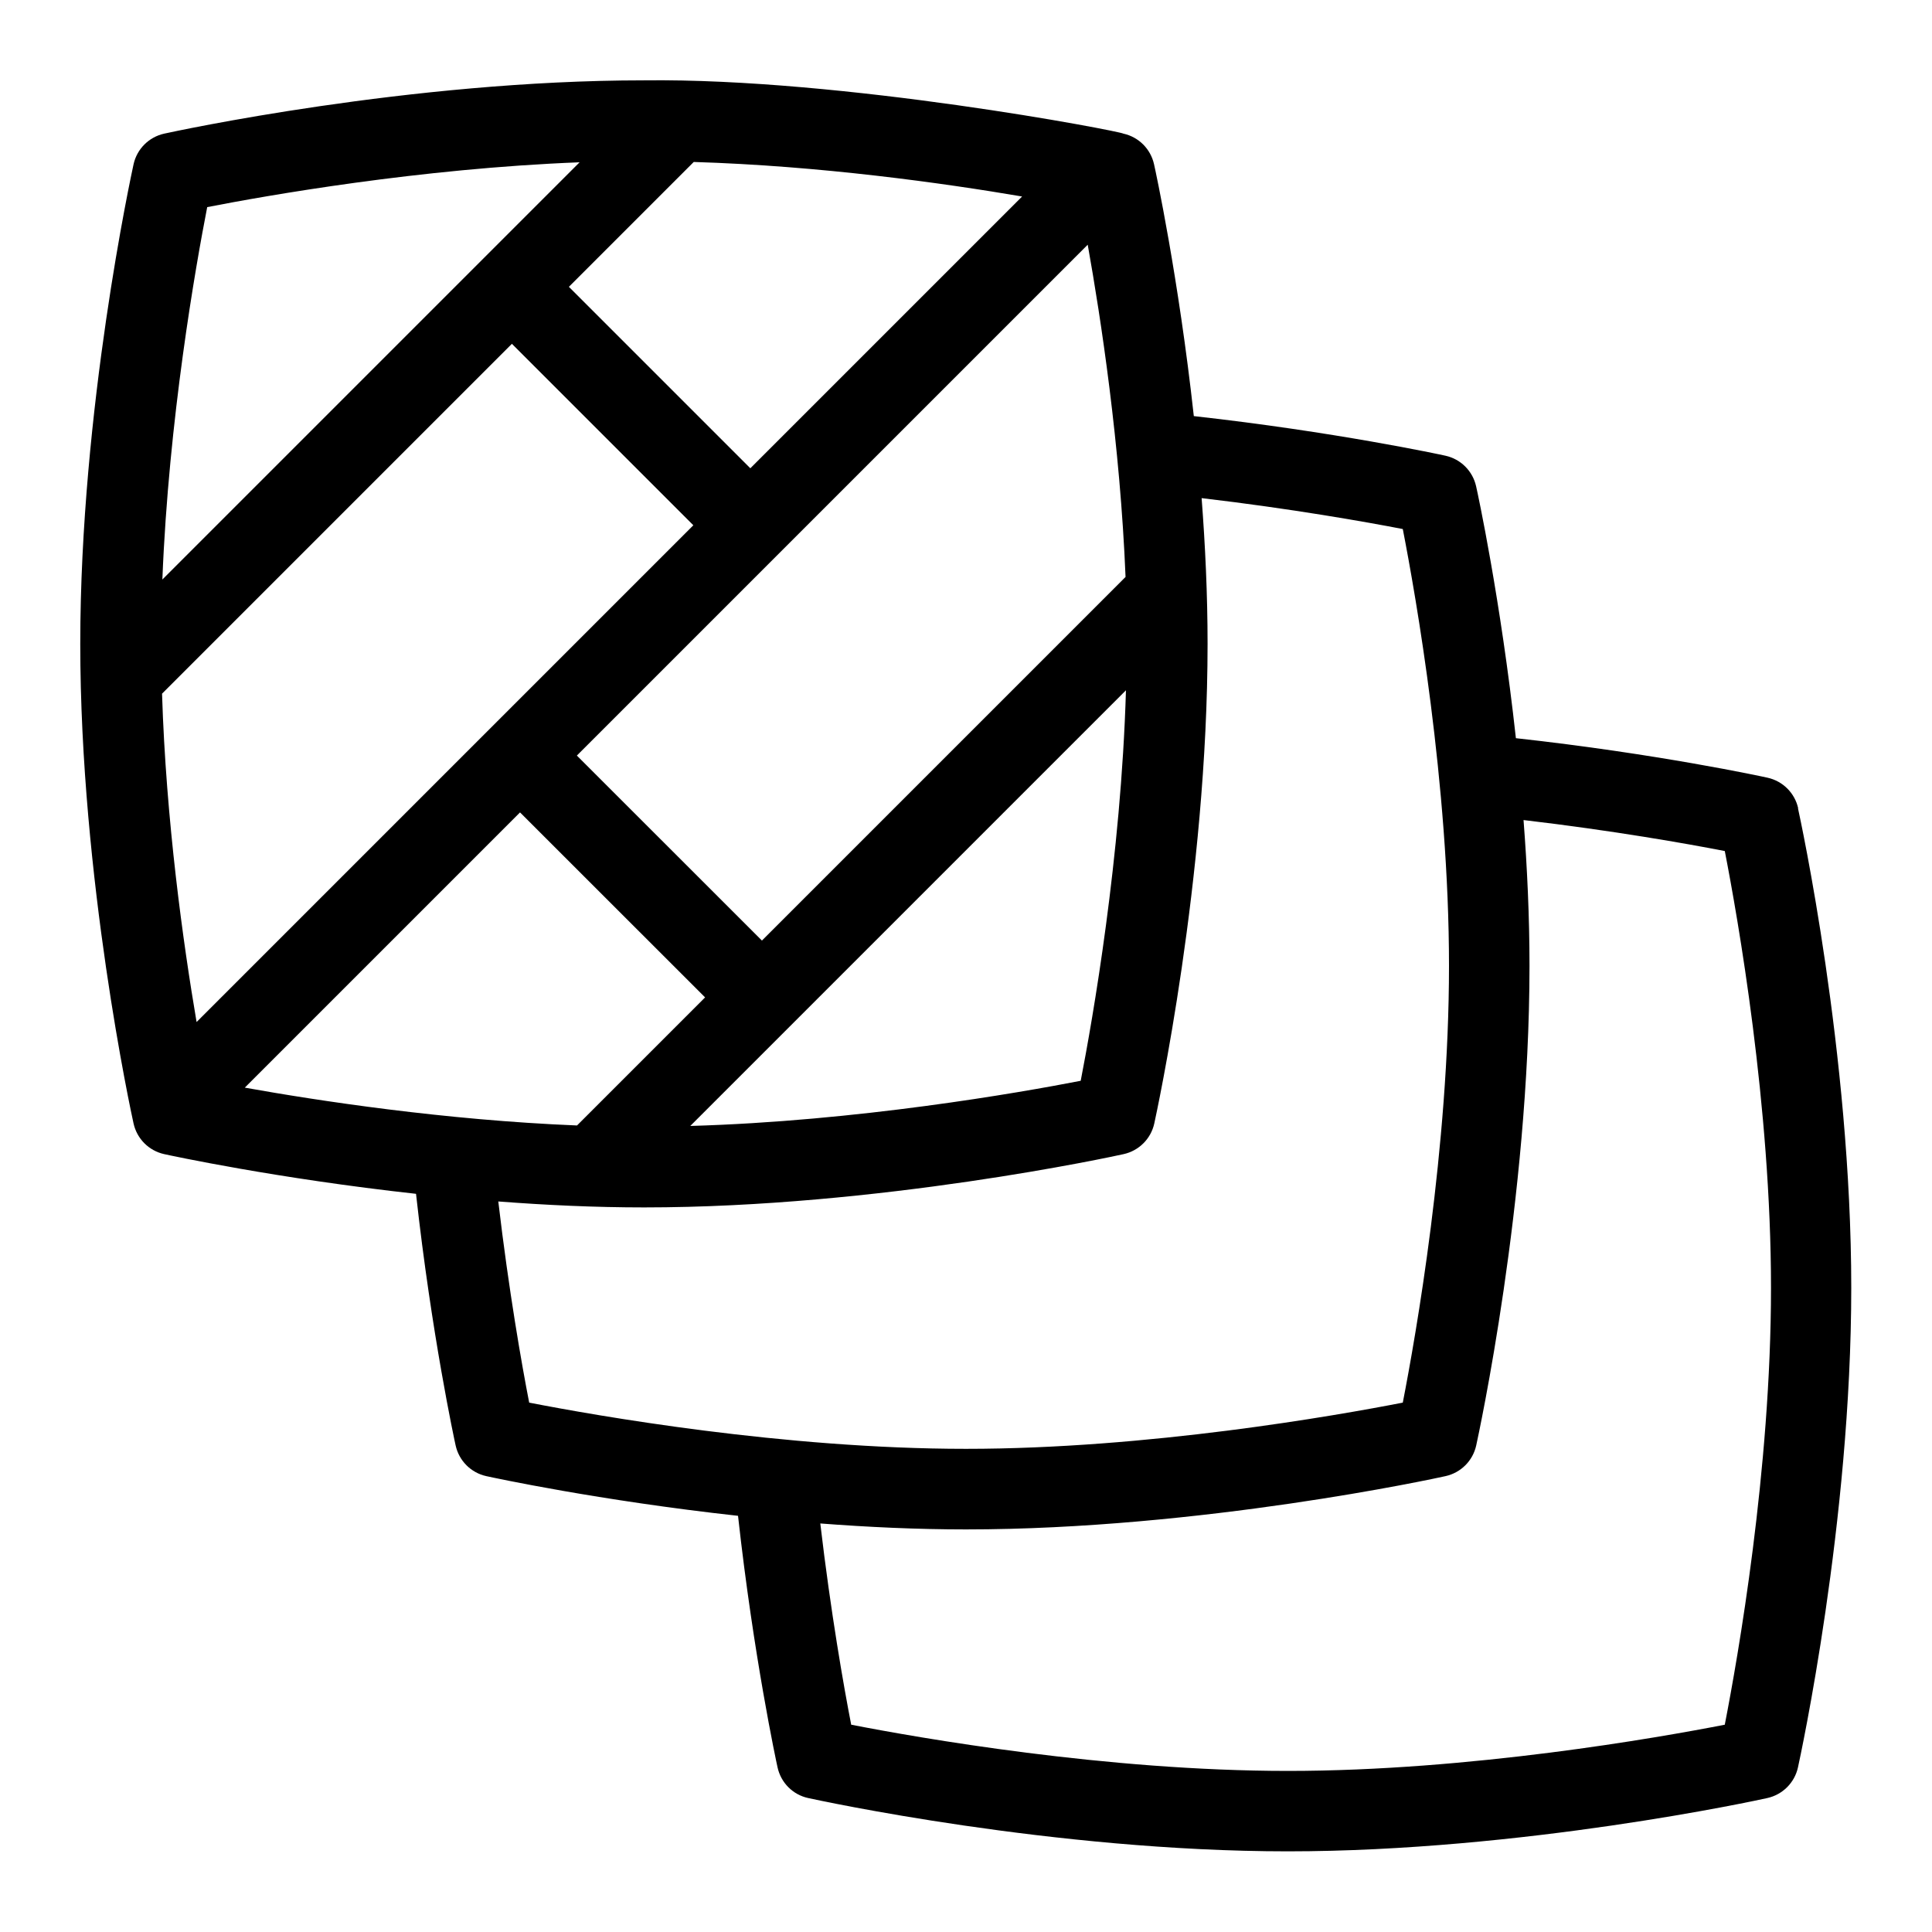 <svg id="Layer_1" viewBox="0 0 24 24" xmlns="http://www.w3.org/2000/svg" data-name="Layer 1"><path d="m22.338 10.042c-.042-.19-.19-.339-.381-.381-.057-.013-1.378-.299-3.126-.491-.19-1.727-.475-3.046-.494-3.128-.042-.19-.19-.339-.381-.381-.058-.013-1.38-.298-3.126-.492-.19-1.727-.475-3.046-.494-3.128-.042-.19-.19-.339-.381-.381-.033-.029-3.482-.693-5.957-.662-2.91 0-5.834.635-5.958.662-.19.042-.339.19-.381.381-.027.124-.662 3.047-.662 5.957s.634 5.834.662 5.958c.042.19.19.339.381.381.082.018 1.401.303 3.128.493.193 1.747.479 3.068.492 3.126.042.19.19.339.381.381.082.018 1.4.303 3.127.493.193 1.746.478 3.068.491 3.125.042.191.19.34.381.381.123.027 3.048.662 5.957.662s5.834-.634 5.957-.662c.19-.042.339-.19.381-.381.027-.123.662-3.047.662-5.958s-.635-5.834-.662-5.957zm-8.356-2.875-4.517 4.517-2.299-2.298 6.346-6.346c.162.905.403 2.48.47 4.127zm.005 1.409c-.06 2.069-.414 4.089-.562 4.85-.761.148-2.781.502-4.85.561l5.411-5.411zm-5.369-6.564c1.574.048 3.105.263 4.079.429l-3.376 3.376-2.254-2.254zm-6.044.561c.733-.143 2.637-.48 4.626-.557l-5.183 5.183c.078-1.989.414-3.893.557-4.626zm-.561 6.044 4.346-4.346 2.254 2.254-6.171 6.171c-.166-.974-.38-2.504-.429-4.079zm1.028 4.894 3.419-3.419 2.299 2.298-1.591 1.591c-1.646-.067-3.222-.308-4.127-.47zm3.533 3.914c-.09-.46-.254-1.392-.384-2.5.587.045 1.198.074 1.811.074 2.91 0 5.834-.634 5.957-.662.19-.042.339-.19.381-.381.027-.123.662-3.047.662-5.958 0-.612-.029-1.223-.074-1.81 1.109.13 2.039.295 2.499.384.162.831.574 3.167.574 5.426s-.412 4.595-.574 5.426c-.832.162-3.167.574-5.426.574s-4.595-.412-5.426-.574zm14.852 4c-.832.162-3.167.574-5.426.574s-4.595-.412-5.426-.574c-.09-.46-.254-1.392-.384-2.5.587.045 1.198.074 1.81.074 2.909 0 5.834-.634 5.957-.662.19-.042.339-.19.381-.381.027-.123.662-3.047.662-5.958 0-.612-.029-1.223-.074-1.811 1.109.13 2.039.295 2.5.385.162.831.574 3.167.574 5.426s-.412 4.595-.574 5.426z"/></svg>